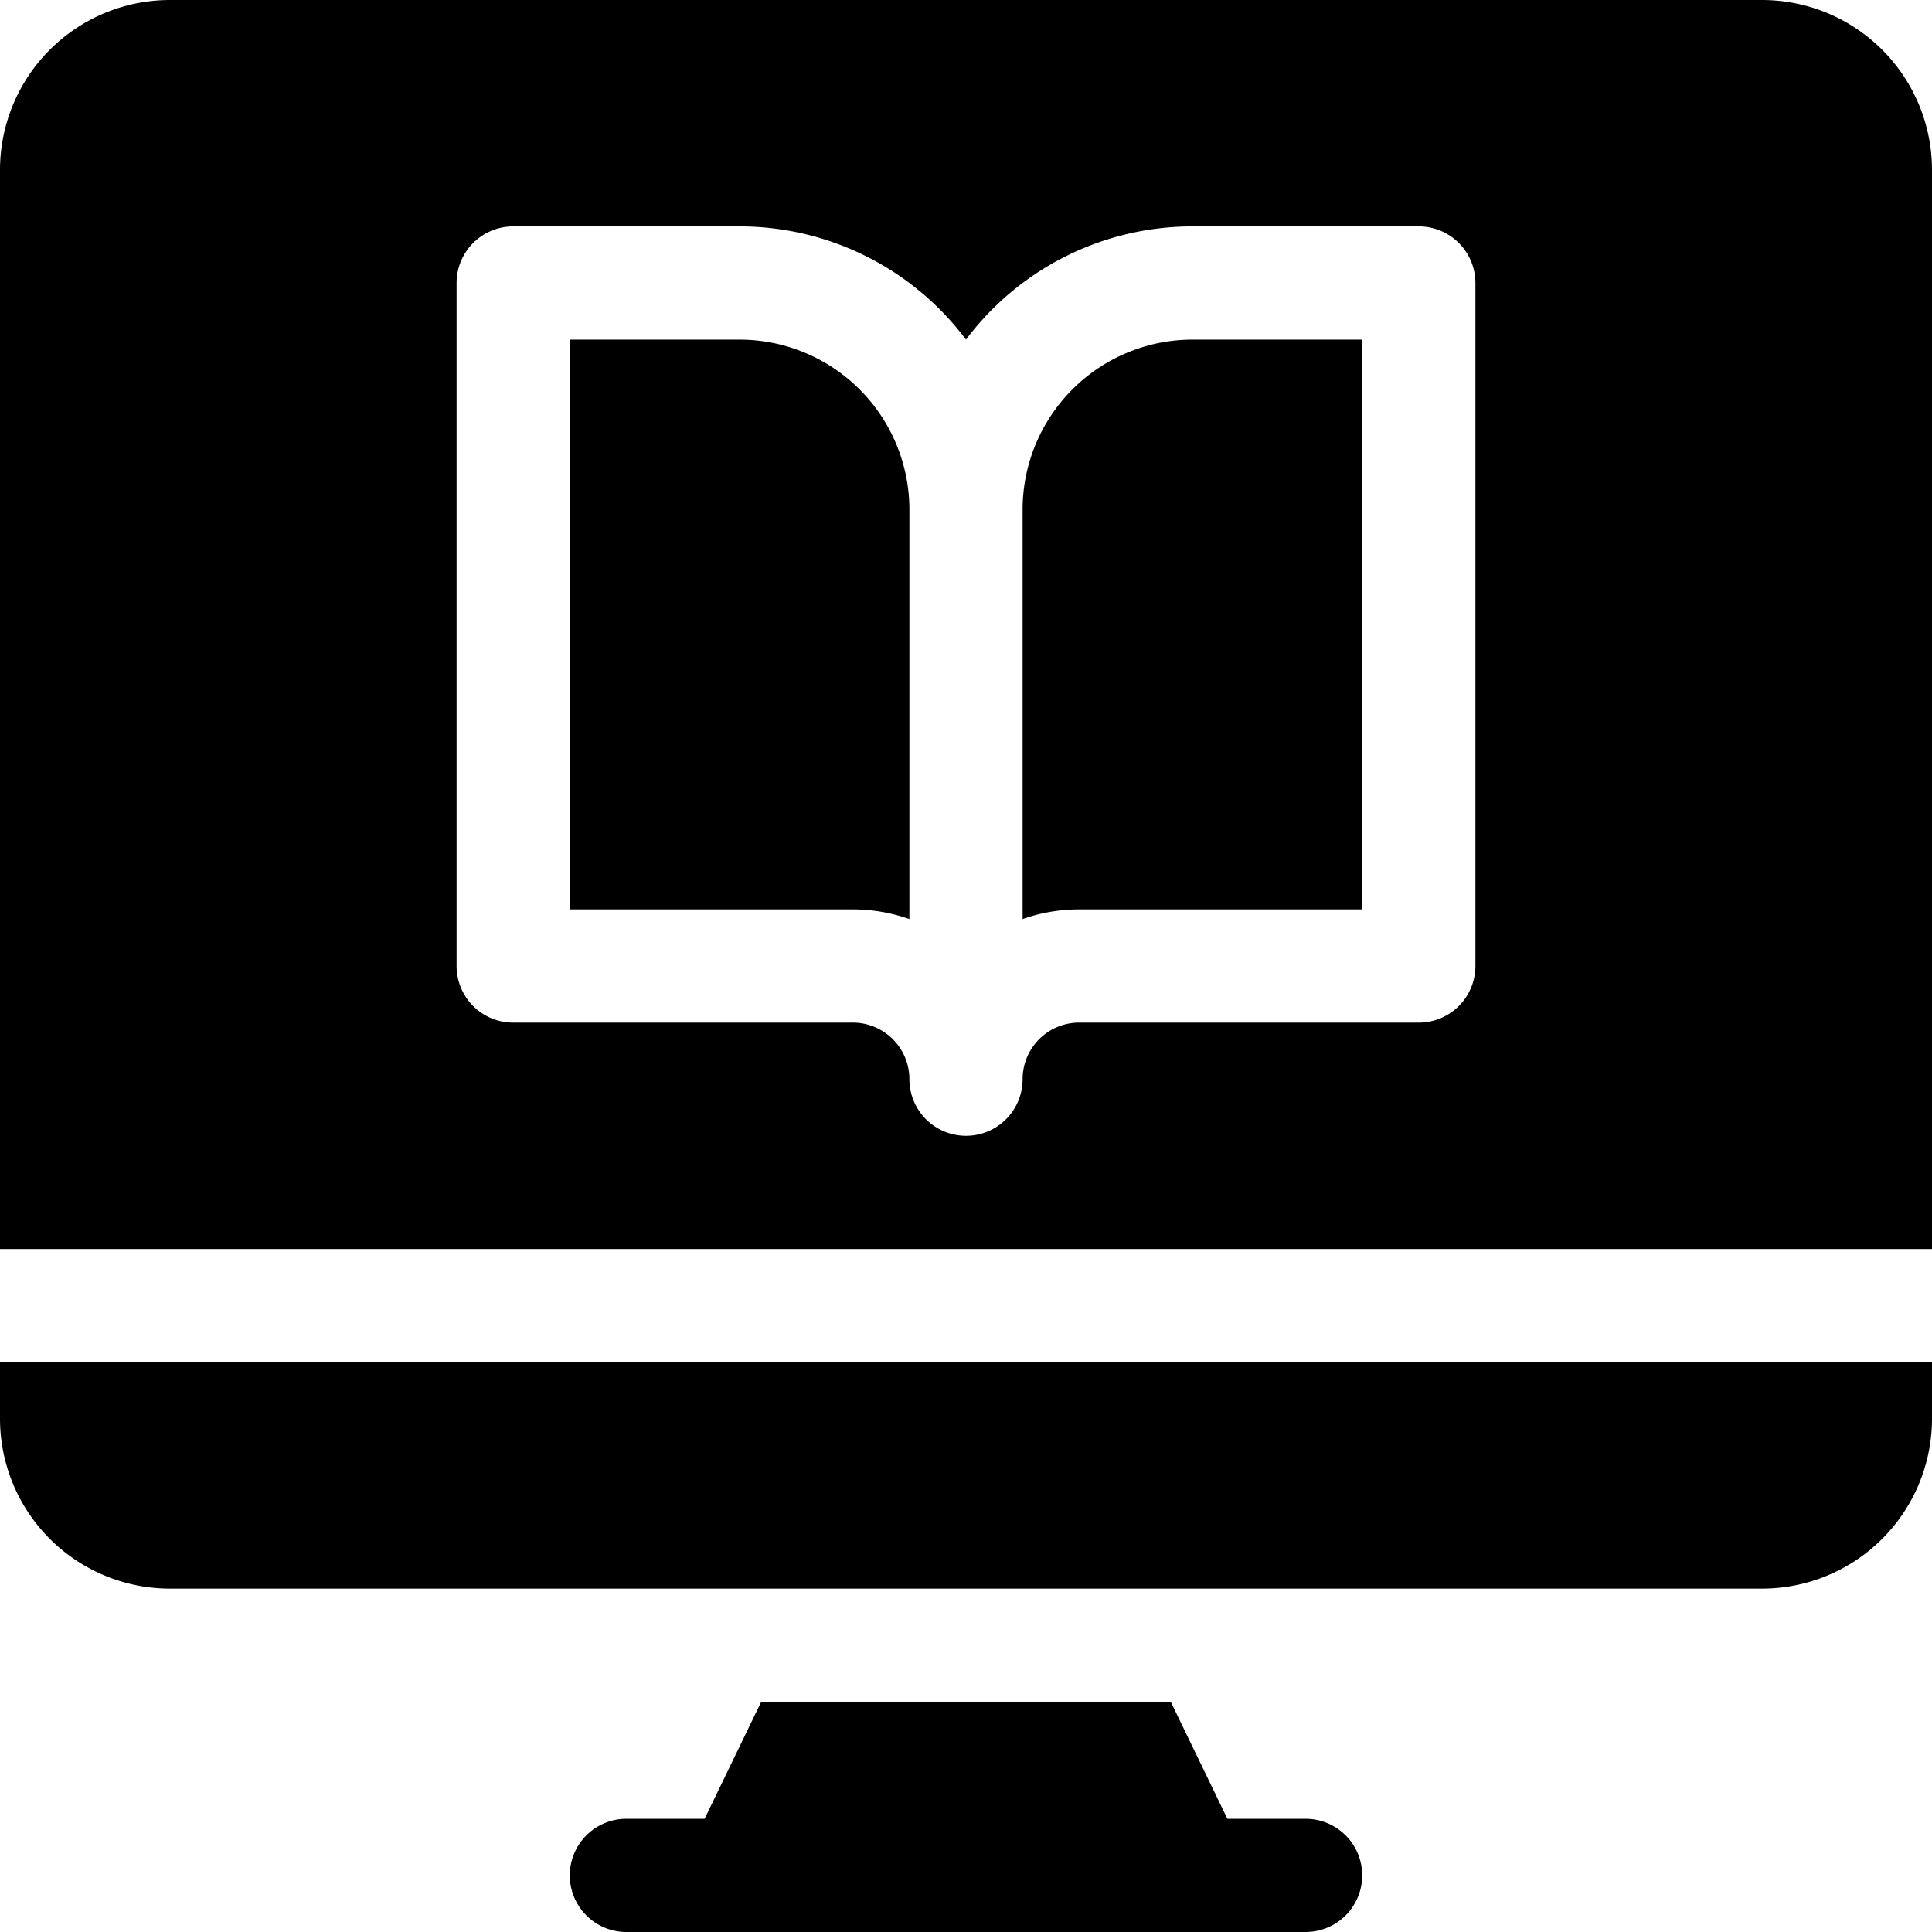 <svg id="Capa_1" data-name="Capa 1" xmlns="http://www.w3.org/2000/svg" viewBox="0 0 512 512"><title>catalogue-dark</title><path d="M346,482H325.27l-15-31H201.73l-15,31H166a15,15,0,0,0,0,30H346a15,15,0,0,0,0-30Z"/><path d="M316,90a45.05,45.05,0,0,0-45,45V243.56A45.08,45.08,0,0,1,286,241h75V90Z"/><path d="M196,90H151V241h75a45.08,45.08,0,0,1,15,2.56V135A45.05,45.05,0,0,0,196,90Z"/><path d="M0,361v15a45.05,45.05,0,0,0,45,45H467a45.05,45.05,0,0,0,45-45V361Z"/><path d="M467,0H45A45.05,45.05,0,0,0,0,45V331H512V45A45.05,45.05,0,0,0,467,0ZM391,256a15,15,0,0,1-15,15H286a15,15,0,0,0-15,15h0a15,15,0,0,1-30,0,15,15,0,0,0-15-15H136a15,15,0,0,1-15-15h0V75a15,15,0,0,1,15-15h60a75,75,0,0,1,60,30,75,75,0,0,1,60-30h60a15,15,0,0,1,15,15h0Z"/></svg>